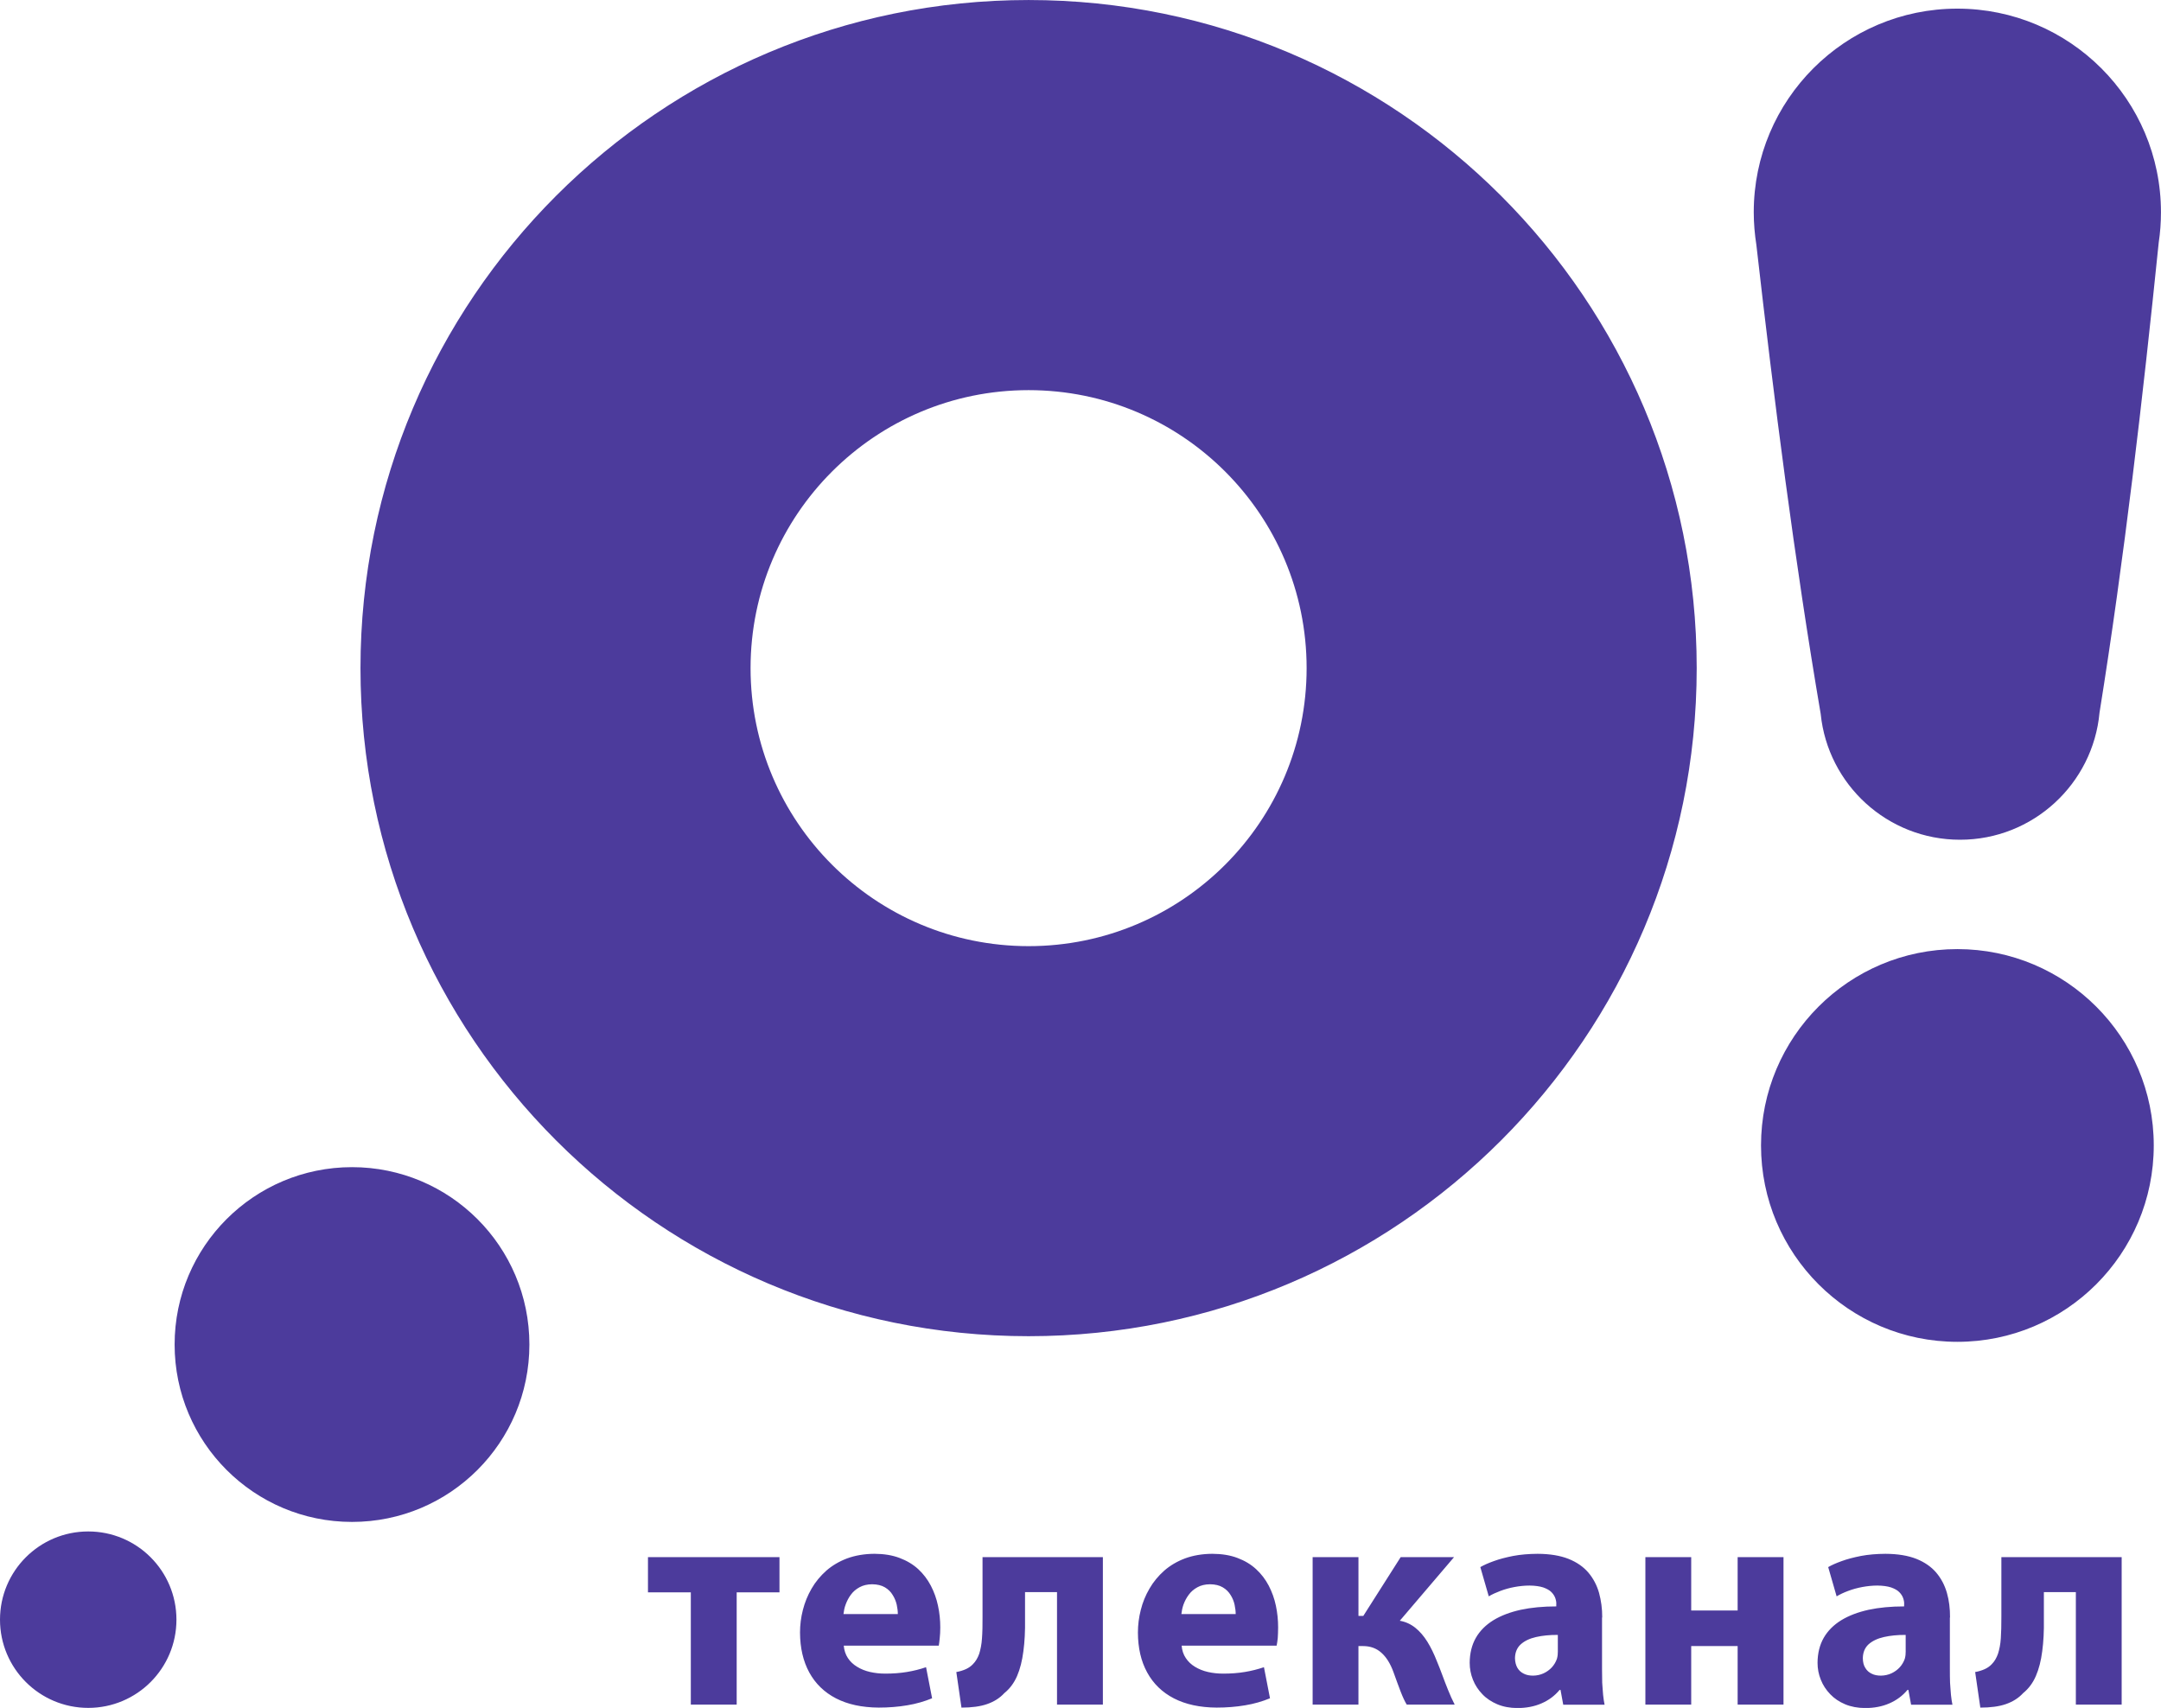 <svg width="600pt" height="474.23pt" version="1.1" viewBox="0 0 600 474.23" xmlns="http://www.w3.org/2000/svg">
 <path d="m24.504 425.22c13.53 0 24.484 10.954 24.484 24.489 0 13.53-10.954 24.499-24.484 24.499-13.535 0-24.504-10.97-24.504-24.499 0-13.535 10.97-24.489 24.504-24.489zm73.233-101.15c27.207 0 49.249 22.057 49.249 49.249s-22.041 49.254-49.249 49.254c-27.192 0-49.254-22.062-49.254-49.254s22.062-49.249 49.254-49.249zm445.72-60.545c30.114 0 54.532 24.418 54.532 54.517 0 30.109-24.418 54.527-54.532 54.527-30.094 0-54.512-24.418-54.512-54.527 0-30.099 24.418-54.517 54.512-54.517zm-257.87-263.52c102.43 0 185.5 83.081 185.5 185.5 0 102.43-83.065 185.5-185.5 185.5-102.43 0-185.5-83.065-185.5-185.5 0-102.42 83.065-185.5 185.5-185.5zm0 108.32c42.629 0 77.195 34.566 77.195 77.185 0 42.629-34.566 77.195-77.195 77.195-42.614 0-77.195-34.566-77.195-77.195 0-42.619 34.582-77.185 77.195-77.185zm313.78-40.997c-4.396 43.037-9.613 88.083-16.437 130.54-1.821 19.777-18.461 35.291-38.728 35.291-20.139 0-36.703-15.31-38.687-34.928-7.298-42.818-12.948-87.084-17.865-130.26-0.459-2.948-0.724-5.957-0.724-9.032 0-31.226 25.31-56.541 56.521-56.541 31.226 0 56.541 25.315 56.541 56.541 0 2.846-0.204 5.651-0.622 8.394zm-419.46 365.02v9.787h11.898v31.155h12.734v-31.155h11.882v-9.787zm80.75 24.535c0.102-0.459 0.153-1.158 0.255-2.04 0.102-0.898 0.153-1.882 0.153-2.994 0-2.04-0.204-4.049-0.632-6.013-0.408-1.968-1.086-3.815-1.984-5.554-0.908-1.734-2.065-3.264-3.498-4.595-1.443-1.316-3.167-2.356-5.176-3.106-2.009-0.77-4.335-1.142-6.966-1.158-2.83 0.015-5.36 0.459-7.588 1.27-2.229 0.841-4.161 1.984-5.814 3.427-1.632 1.458-3.004 3.111-4.075 4.972-1.086 1.867-1.877 3.83-2.412 5.916-0.535 2.081-0.796 4.177-0.796 6.273 0.015 4.279 0.882 7.991 2.57 11.087 1.708 3.121 4.182 5.523 7.43 7.201 3.254 1.673 7.201 2.53 11.857 2.555 2.774 0 5.406-0.204 7.905-0.632 2.504-0.408 4.799-1.086 6.91-1.953l-1.678-8.629c-1.688 0.576-3.468 1.025-5.304 1.326-1.836 0.306-3.83 0.459-5.997 0.459-1.489 0-2.922-0.153-4.253-0.459-1.341-0.306-2.545-0.796-3.585-1.443-1.066-0.637-1.923-1.448-2.57-2.433-0.637-0.969-1.025-2.122-1.142-3.437h26.381zm-26.468-8.721c0.102-0.836 0.255-1.749 0.622-2.703 0.357-0.954 0.811-1.851 1.443-2.688 0.622-0.852 1.418-1.53 2.402-2.065 0.969-0.535 2.137-0.811 3.483-0.826 1.443 0.015 2.631 0.306 3.555 0.852 0.928 0.551 1.663 1.275 2.167 2.142 0.535 0.836 0.898 1.749 1.117 2.688 0.204 0.954 0.306 1.805 0.306 2.601h-15.075zm38.61-15.814v16.584c0.015 2.295-0.025 4.289-0.153 5.967-0.102 1.678-0.408 3.096-0.765 4.269-0.408 1.153-0.984 2.137-1.749 2.902-0.52 0.551-1.158 1.015-1.953 1.377-0.796 0.357-1.678 0.632-2.657 0.806l1.428 9.873c2.82 0 5.192-0.306 7.099-0.969 1.923-0.663 3.529-1.663 4.799-3.05 1.52-1.229 2.703-2.815 3.544-4.753 0.836-1.938 1.413-4.238 1.749-6.869 0.357-2.642 0.51-5.595 0.459-8.889v-7.532h8.879v31.226h12.734v-40.941h-33.424zm81.663 24.535c0.102-0.459 0.204-1.158 0.306-2.04 0.051-0.898 0.102-1.882 0.102-2.994 0-2.04-0.204-4.049-0.622-6.013-0.408-1.968-1.081-3.815-1.979-5.554-0.908-1.734-2.065-3.264-3.514-4.595-1.428-1.316-3.152-2.356-5.161-3.106-2.009-0.77-4.335-1.142-6.982-1.158-2.83 0.015-5.35 0.459-7.573 1.27-2.229 0.841-4.167 1.984-5.814 3.427-1.632 1.458-3.004 3.111-4.075 4.972-1.097 1.867-1.892 3.83-2.412 5.916-0.535 2.081-0.796 4.177-0.796 6.273 0.01 4.279 0.867 7.991 2.57 11.087 1.708 3.121 4.177 5.523 7.43 7.201 3.254 1.673 7.201 2.53 11.857 2.555 2.774 0 5.406-0.204 7.905-0.632 2.504-0.408 4.799-1.086 6.91-1.953l-1.678-8.629c-1.703 0.576-3.468 1.025-5.304 1.326-1.836 0.306-3.83 0.459-5.997 0.459-1.489 0-2.922-0.153-4.253-0.459-1.341-0.306-2.545-0.796-3.6-1.443-1.056-0.637-1.907-1.448-2.555-2.433-0.653-0.969-1.04-2.122-1.142-3.437h26.366zm-26.453-8.721c0.102-0.836 0.255-1.749 0.607-2.703 0.357-0.954 0.821-1.851 1.458-2.688 0.622-0.852 1.418-1.53 2.402-2.065 0.954-0.535 2.122-0.811 3.483-0.826 1.443 0.015 2.631 0.306 3.539 0.852 0.943 0.551 1.663 1.275 2.183 2.142 0.535 0.836 0.898 1.749 1.102 2.688 0.204 0.954 0.306 1.805 0.306 2.601h-15.06zm36.443-15.814v40.941h12.719v-16.248h1.26c2.04 0 3.743 0.622 5.105 1.851 1.372 1.214 2.484 2.989 3.351 5.36 0.78 2.172 1.448 4.008 2.025 5.492 0.576 1.489 1.127 2.662 1.663 3.544h13.316c-0.668-1.3-1.285-2.662-1.851-4.09-0.576-1.433-1.127-2.836-1.622-4.207-0.51-1.372-0.994-2.631-1.474-3.759-0.78-1.994-1.647-3.789-2.631-5.38-0.979-1.576-2.096-2.876-3.351-3.886-1.275-1.015-2.688-1.663-4.309-1.953l15.065-17.666h-14.82l-10.378 16.324h-1.346v-16.324zm80.403 16.743c0.015-2.428-0.306-4.697-0.882-6.824-0.607-2.127-1.591-3.993-2.963-5.625-1.387-1.617-3.208-2.892-5.523-3.815-2.31-0.913-5.161-1.387-8.557-1.402-2.484 0.015-4.753 0.204-6.808 0.592-2.04 0.408-3.83 0.867-5.365 1.433-1.53 0.546-2.79 1.112-3.743 1.663l2.341 8.124c0.913-0.551 1.984-1.04 3.213-1.504 1.214-0.459 2.514-0.826 3.901-1.086 1.387-0.255 2.79-0.408 4.192-0.408 1.576 0.015 2.836 0.204 3.82 0.52 0.994 0.357 1.749 0.77 2.269 1.3 0.53 0.535 0.892 1.117 1.096 1.708 0.204 0.622 0.306 1.183 0.255 1.749v0.51c-3.631 0-6.926 0.306-9.873 0.938-2.938 0.653-5.467 1.606-7.578 2.892-2.106 1.3-3.743 2.922-4.87 4.886-1.127 1.968-1.703 4.294-1.719 6.941 0 1.647 0.306 3.223 0.908 4.712 0.597 1.504 1.479 2.836 2.606 4.003 1.142 1.204 2.53 2.111 4.161 2.805 1.622 0.683 3.483 1.03 5.564 1.04 2.443 0 4.671-0.408 6.681-1.285 1.994-0.852 3.687-2.111 5.044-3.743h0.255l0.755 4.105h11.48c-0.153-0.765-0.306-1.663-0.408-2.703-0.102-1.04-0.153-2.183-0.255-3.412-0.031-1.214-0.046-2.473-0.046-3.759v-14.325zm-12.316 9.292c0 0.357-0.015 0.755-0.05 1.117-0.046 0.357-0.102 0.734-0.204 1.066-0.306 0.882-0.765 1.663-1.402 2.371-0.637 0.694-1.418 1.26-2.315 1.678-0.892 0.408-1.861 0.622-2.902 0.637-0.969 0-1.826-0.153-2.575-0.535-0.75-0.357-1.346-0.882-1.78-1.617-0.408-0.709-0.663-1.622-0.678-2.708 0.031-1.601 0.566-2.886 1.606-3.83 1.04-0.938 2.443-1.617 4.233-2.025 1.795-0.408 3.804-0.607 6.059-0.592v4.437zm24.3-26.034v40.941h12.724v-16.248h12.892v16.248h12.734v-40.941h-12.734v14.82h-12.892v-14.82zm84.585 16.743c0.01-2.428-0.255-4.697-0.867-6.824-0.612-2.127-1.591-3.993-2.968-5.625-1.387-1.617-3.208-2.892-5.518-3.815-2.315-0.913-5.161-1.387-8.562-1.402-2.484 0.015-4.753 0.204-6.808 0.592-2.035 0.408-3.83 0.867-5.36 1.433-1.535 0.546-2.79 1.112-3.743 1.663l2.341 8.124c0.908-0.551 1.963-1.04 3.192-1.504 1.214-0.459 2.53-0.826 3.917-1.086 1.392-0.255 2.79-0.408 4.192-0.408 1.576 0.015 2.836 0.204 3.82 0.52 0.994 0.357 1.749 0.77 2.269 1.3 0.535 0.535 0.898 1.117 1.097 1.708 0.204 0.622 0.306 1.183 0.255 1.749v0.51c-3.626 0-6.926 0.306-9.873 0.938-2.932 0.653-5.462 1.606-7.573 2.892-2.111 1.3-3.743 2.922-4.875 4.886-1.127 1.968-1.703 4.294-1.719 6.941 0 1.647 0.306 3.223 0.913 4.712 0.592 1.504 1.474 2.836 2.601 4.003 1.142 1.204 2.514 2.111 4.146 2.805 1.637 0.683 3.498 1.03 5.584 1.04 2.443 0 4.666-0.408 6.676-1.285 1.994-0.852 3.687-2.111 5.049-3.743h0.255l0.75 4.105h11.48c-0.153-0.765-0.306-1.663-0.408-2.703-0.102-1.04-0.153-2.183-0.255-3.412-0.046-1.214-0.05-2.473-0.05-3.759v-14.325zm-12.306 9.292c0 0.357-0.015 0.755-0.05 1.117-0.046 0.357-0.102 0.734-0.204 1.066-0.306 0.882-0.765 1.663-1.402 2.371-0.637 0.694-1.418 1.26-2.31 1.678-0.898 0.408-1.867 0.622-2.907 0.637-0.969 0-1.821-0.153-2.575-0.535-0.75-0.357-1.341-0.882-1.775-1.617-0.459-0.709-0.668-1.622-0.683-2.708 0.031-1.601 0.566-2.886 1.591-3.83 1.056-0.938 2.458-1.617 4.253-2.025 1.775-0.408 3.799-0.607 6.053-0.592v4.437zm26.56-26.034v16.584c0.01 2.295-0.046 4.289-0.153 5.967-0.102 1.678-0.408 3.096-0.78 4.269-0.408 1.153-0.969 2.137-1.734 2.902-0.52 0.551-1.158 1.015-1.953 1.377-0.79 0.357-1.673 0.632-2.657 0.806l1.433 9.873c2.815 0 5.186-0.306 7.094-0.969 1.912-0.663 3.514-1.663 4.789-3.05 1.515-1.229 2.703-2.815 3.539-4.753 0.841-1.938 1.433-4.238 1.764-6.869 0.357-2.642 0.51-5.595 0.459-8.889v-7.533h8.879v31.226h12.719v-40.941h-33.404z" fill="#4c3b9c" fill-rule="evenodd"/>
</svg>
